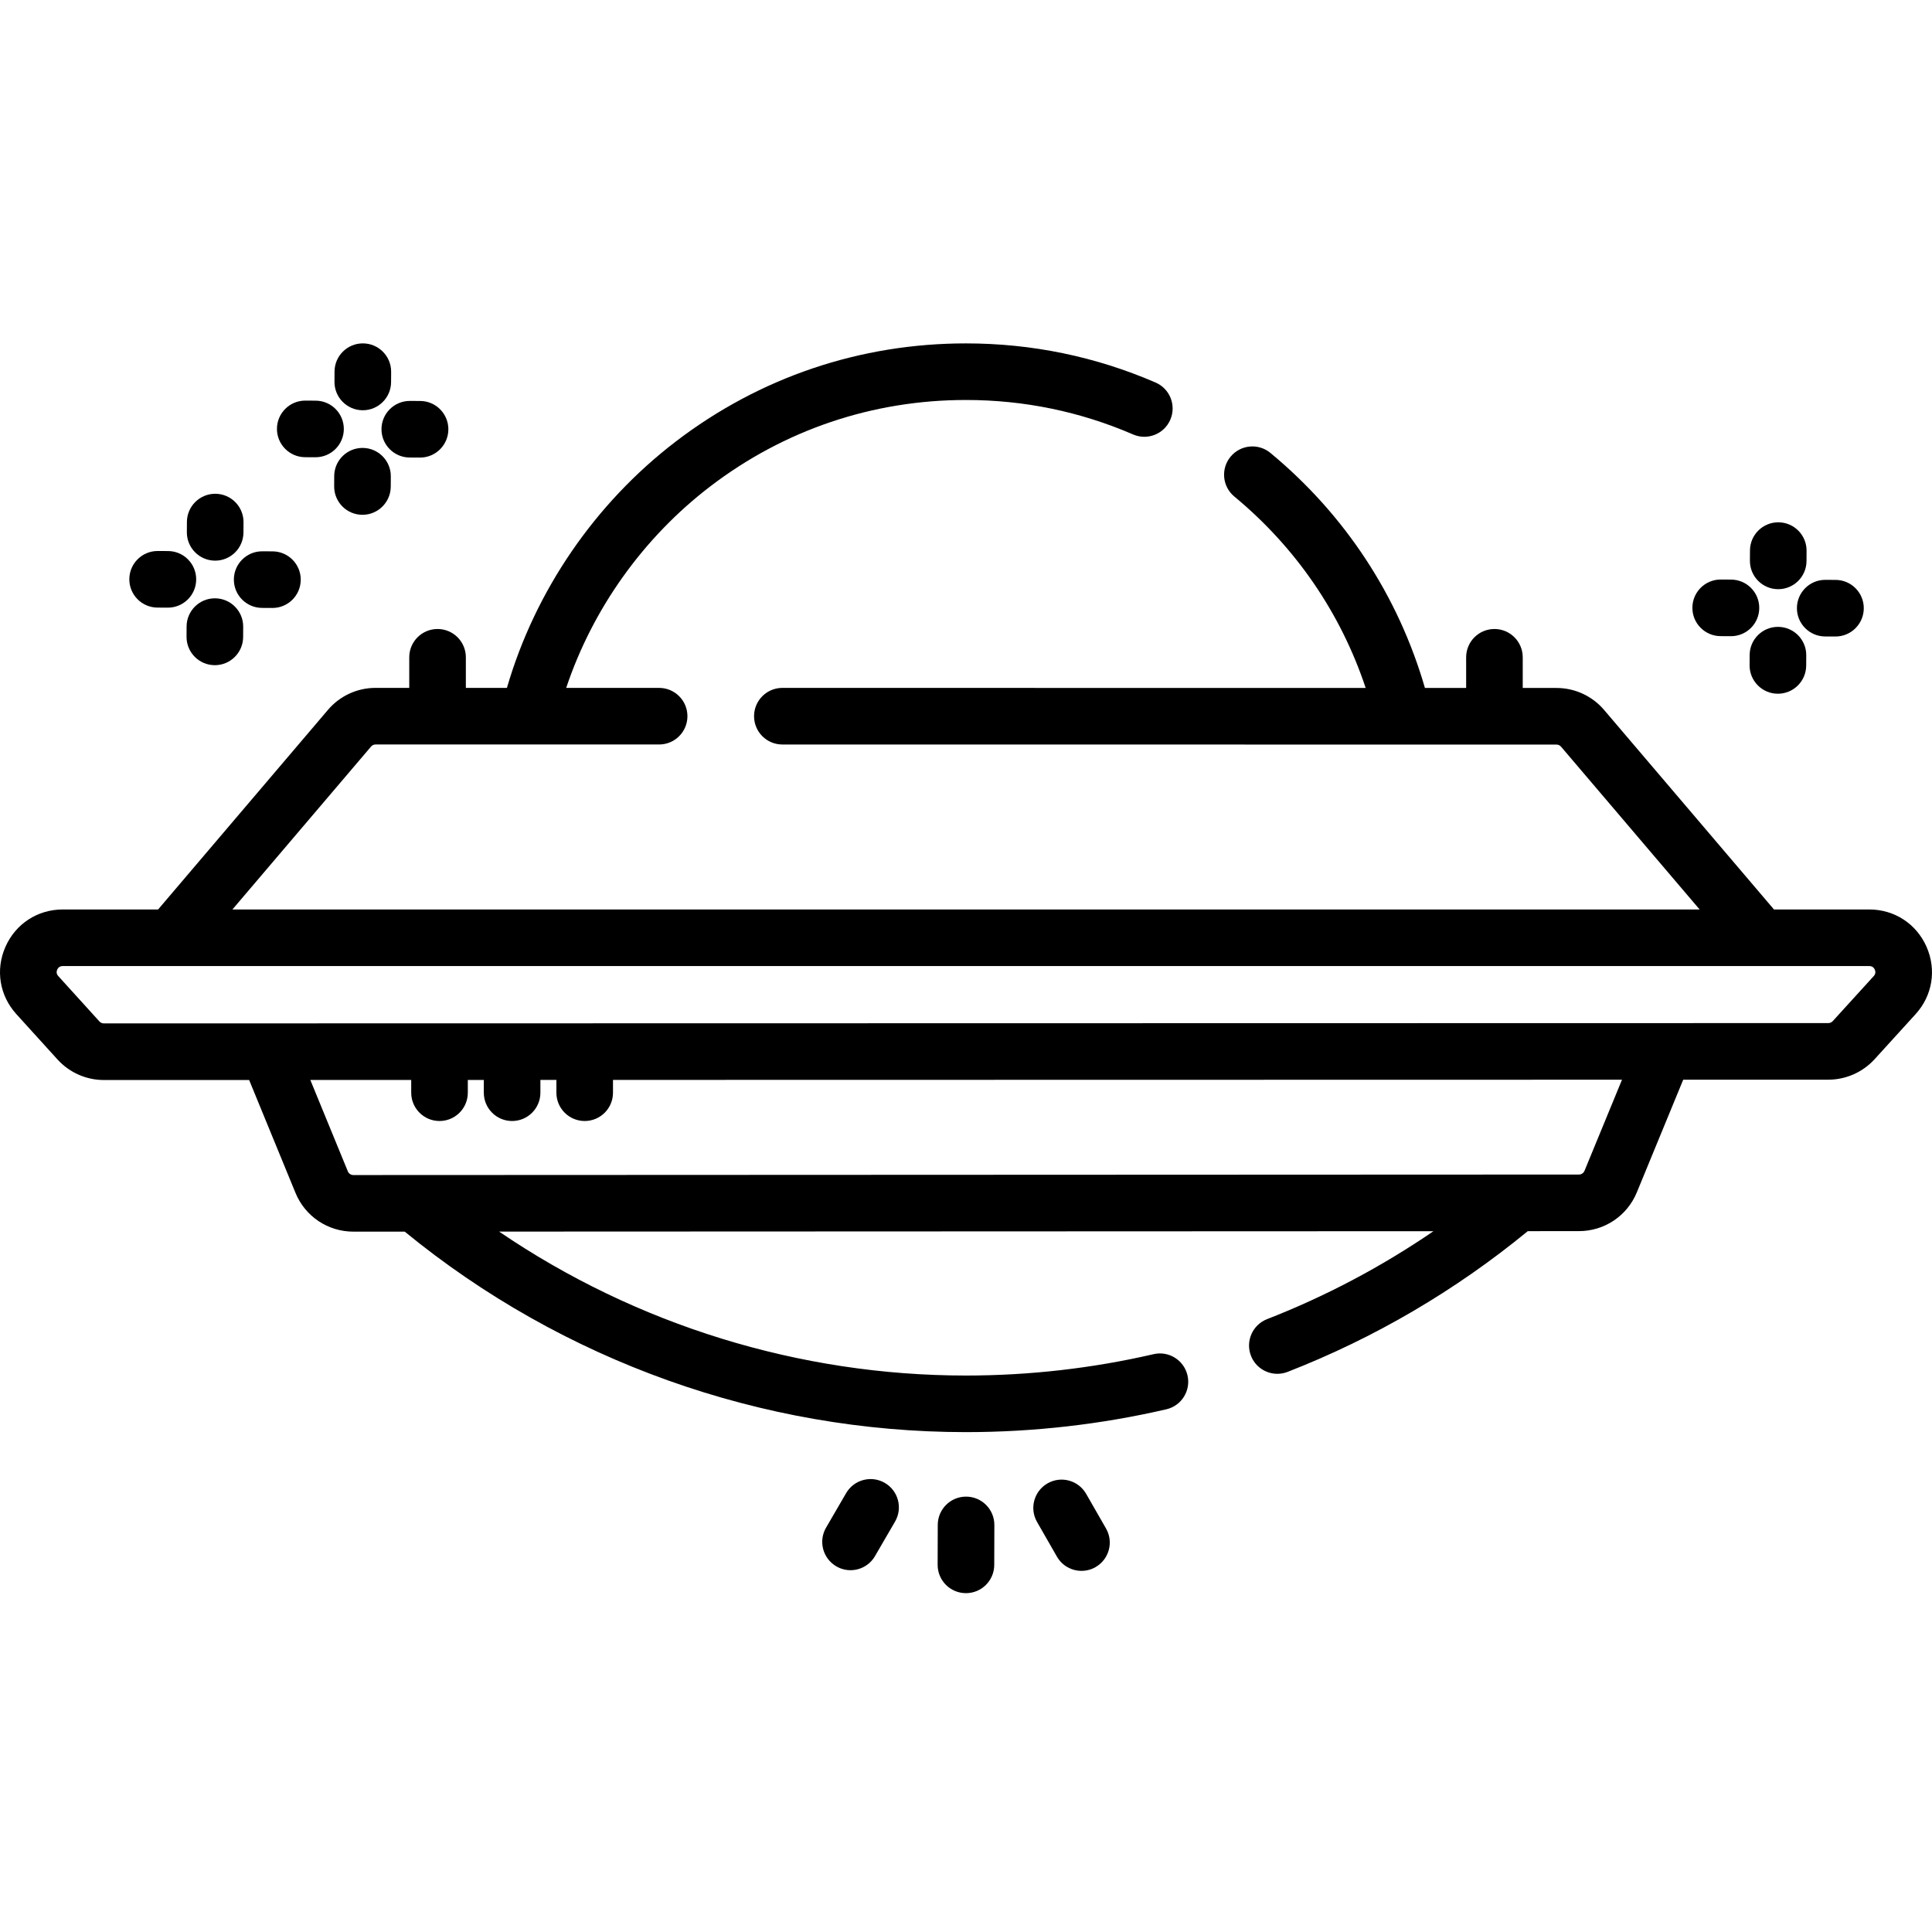 <svg height="511pt" viewBox="0 -90 512 511" width="511pt" xmlns="http://www.w3.org/2000/svg"><path d="m510.551 160.402c-2.695-6.094-8.508-9.883-15.172-9.883h-25.258l-45.008-52.863c-3.156-3.711-7.758-5.836-12.629-5.836h-8.945v-8.129c0-4.145-3.355-7.5-7.496-7.5-4.145 0-7.5 3.355-7.5 7.5v8.125h-10.922c-7.082-24.438-21.195-45.938-40.949-62.285-3.191-2.641-7.918-2.195-10.559.996s-2.195 7.918.996 10.559c16.289 13.477 28.219 30.922 34.809 50.73l-154.586-.016c-4.141 0-7.5 3.359-7.5 7.5 0 4.145 3.355 7.5 7.5 7.5l205.152.02c.465 0 .906.203 1.207.559l36.73 43.145h-388.832l36.742-43.176c.301-.352.738-.555 1.207-.555l75.137.004c4.141 0 7.5-3.355 7.5-7.496 0-4.145-3.359-7.5-7.5-7.5l-24.629-.004c7.031-21.004 20.441-39.82 38.141-53.367 19.605-15 43.047-22.93 67.797-22.93 15.383 0 30.285 3.074 44.297 9.137 3.805 1.645 8.215-.102 9.859-3.902 1.648-3.801-.102-8.219-3.902-9.859-15.902-6.883-32.812-10.371-50.254-10.371-28.074 0-54.668 8.996-76.91 26.016-21.395 16.375-37.262 39.543-44.734 65.277h-10.883v-8.105c0-4.145-3.355-7.5-7.5-7.5-4.141 0-7.5 3.355-7.5 7.5v8.102h-8.914c-.004 0-.004 0-.008 0-4.871 0-9.477 2.125-12.629 5.836l-45.008 52.891h-25.277c-6.656 0-12.469 3.785-15.168 9.871-2.695 6.09-1.59 12.934 2.883 17.863l10.906 12.02c3.137 3.457 7.613 5.441 12.281 5.441h.004l38.496-.008 12.281 29.906c2.562 6.25 8.59 10.285 15.348 10.285h.004l13.602-.004c41.809 34.266 94.582 53.133 148.727 53.133 17.887 0 35.754-2.031 53.098-6.047 4.035-.93 6.551-4.957 5.617-8.996-.938-4.035-4.965-6.555-9-5.613-16.234 3.754-32.961 5.66-49.715 5.66-44.203 0-87.43-13.438-123.719-38.148l247.617-.102c-13.77 9.422-28.535 17.238-44.098 23.305-3.855 1.508-5.766 5.855-4.262 9.715 1.156 2.965 3.992 4.773 6.992 4.773.902 0 1.824-.164 2.723-.512 23.012-8.977 44.398-21.504 63.574-37.238.02-.02.039-.035.059-.055l13.574-.008c6.746-.004 12.762-4.035 15.332-10.27l12.293-29.859 38.453-.004c4.656 0 9.129-1.98 12.266-5.426l10.855-11.93c4.488-4.926 5.598-11.777 2.906-17.871zm-90.641 59.375c-.25.602-.824.988-1.469.988l-324.793.137c-.645 0-1.223-.387-1.469-.984l-9.941-24.215 26.738-.004v3.379c0 4.145 3.355 7.5 7.5 7.5 4.141 0 7.5-3.355 7.5-7.5v-3.383h4.238v3.383c0 4.141 3.355 7.5 7.496 7.5 4.145 0 7.5-3.359 7.5-7.5v-3.387h4.238v3.387c0 4.141 3.359 7.5 7.5 7.5 4.145 0 7.5-3.359 7.5-7.5v-3.391l267.398-.051zm76.645-51.598-10.859 11.93c-.301.328-.727.52-1.172.52l-457 .086c-.445 0-.875-.188-1.176-.52l-10.902-12.02c-.461-.508-.555-1.086-.277-1.711.277-.629.77-.945 1.453-.945h478.758c.688 0 1.176.316 1.453.945.277.629.184 1.207-.277 1.715zm0 0"/><path d="m256.039 306.121c-.008 0-.016 0-.023 0-4.133 0-7.484 3.344-7.5 7.477l-.031 10.582c-.012 4.145 3.336 7.512 7.48 7.523h.02c4.133 0 7.488-3.344 7.5-7.48l.031-10.578c.012-4.145-3.336-7.512-7.477-7.523zm0 0"/><path d="m287.84 305.383c-2.059-3.594-6.645-4.836-10.234-2.773-3.594 2.059-4.836 6.645-2.773 10.234l5.262 9.18c1.387 2.418 3.914 3.77 6.516 3.77 1.266 0 2.547-.32 3.723-.996 3.594-2.059 4.836-6.645 2.773-10.234zm0 0"/><path d="m234.484 302.484c-3.578-2.082-8.172-.867-10.254 2.715l-5.316 9.148c-2.078 3.578-.863 8.168 2.719 10.25 1.184.691 2.48 1.02 3.762 1.02 2.582 0 5.098-1.34 6.488-3.734l5.316-9.148c2.082-3.582.867-8.168-2.715-10.25zm0 0"/><path d="m96.105 18.223h.039c4.121 0 7.477-3.336 7.496-7.465l.016-2.719c.02-4.145-3.32-7.52-7.461-7.539-.016 0-.027 0-.039 0-4.125 0-7.48 3.332-7.5 7.461l-.016 2.723c-.02 4.141 3.324 7.516 7.465 7.539zm0 0"/><path d="m96.105 28.203c-.012 0-.023 0-.035 0-4.125 0-7.48 3.336-7.5 7.465l-.012 2.723c-.02 4.145 3.32 7.516 7.465 7.535h.035c4.125 0 7.477-3.336 7.496-7.465l.016-2.723c.02-4.141-3.324-7.516-7.465-7.535zm0 0"/><path d="m101.098 23.215c-.02 4.141 3.324 7.516 7.465 7.531l2.723.016h.035c4.125 0 7.477-3.336 7.5-7.465.02-4.145-3.324-7.516-7.465-7.535l-2.723-.012c-.012 0-.023 0-.035 0-4.125 0-7.48 3.336-7.5 7.465zm0 0"/><path d="m80.855 30.664 2.723.012h.039c4.125 0 7.477-3.332 7.5-7.461.02-4.141-3.32-7.516-7.465-7.535l-2.719-.016c-.016 0-.027 0-.039 0-4.125 0-7.48 3.332-7.5 7.461-.02 4.141 3.32 7.516 7.461 7.539zm0 0"/><path d="m471.211 65.641h.035c4.125 0 7.48-3.336 7.5-7.465l.012-2.723c.02-4.141-3.32-7.516-7.465-7.535-.012 0-.02 0-.035 0-4.125 0-7.477 3.336-7.496 7.465l-.016 2.723c-.02 4.145 3.324 7.516 7.465 7.535zm0 0"/><path d="m471.211 75.625c-.012 0-.023 0-.039 0-4.121 0-7.477 3.332-7.496 7.461l-.016 2.719c-.02 4.145 3.32 7.52 7.461 7.539h.039c4.125 0 7.48-3.332 7.5-7.461l.016-2.723c.02-4.141-3.32-7.516-7.465-7.535zm0 0"/><path d="m476.203 70.633c-.023 4.141 3.32 7.516 7.461 7.535l2.723.012h.035c4.125 0 7.48-3.336 7.5-7.465.02-4.141-3.324-7.516-7.465-7.535l-2.723-.012c-.012 0-.023 0-.035 0-4.125 0-7.477 3.336-7.496 7.465zm0 0"/><path d="m455.965 78.082 2.719.016h.039c4.125 0 7.477-3.336 7.496-7.465.02-4.145-3.32-7.516-7.465-7.535l-2.719-.016c-.016 0-.023 0-.039 0-4.125 0-7.477 3.336-7.496 7.465-.02 4.145 3.324 7.516 7.465 7.535zm0 0"/><path d="m56.984 58.078h.035c4.125 0 7.48-3.336 7.5-7.465l.016-2.719c.02-4.145-3.32-7.52-7.461-7.539-.016 0-.027 0-.039 0-4.125 0-7.48 3.332-7.5 7.461l-.016 2.723c-.02 4.141 3.32 7.516 7.465 7.539zm0 0"/><path d="m56.984 68.059c-.016 0-.023 0-.035 0-4.125 0-7.48 3.332-7.5 7.465l-.012 2.719c-.023 4.145 3.32 7.516 7.465 7.535h.035c4.125 0 7.477-3.332 7.496-7.465l.016-2.719c.02-4.145-3.324-7.516-7.465-7.535zm0 0"/><path d="m61.977 63.066c-.02 4.145 3.324 7.516 7.465 7.535l2.723.016h.035c4.125 0 7.48-3.336 7.5-7.465.02-4.145-3.324-7.516-7.465-7.535l-2.723-.016c-.016 0-.023 0-.035 0-4.125 0-7.48 3.336-7.5 7.465zm0 0"/><path d="m41.738 70.516 2.723.016h.035c4.125 0 7.477-3.336 7.496-7.465.023-4.145-3.32-7.516-7.465-7.535l-2.719-.012c-.016 0-.023 0-.039 0-4.121 0-7.477 3.332-7.496 7.465-.02 4.141 3.324 7.516 7.465 7.531zm0 0"/></svg>